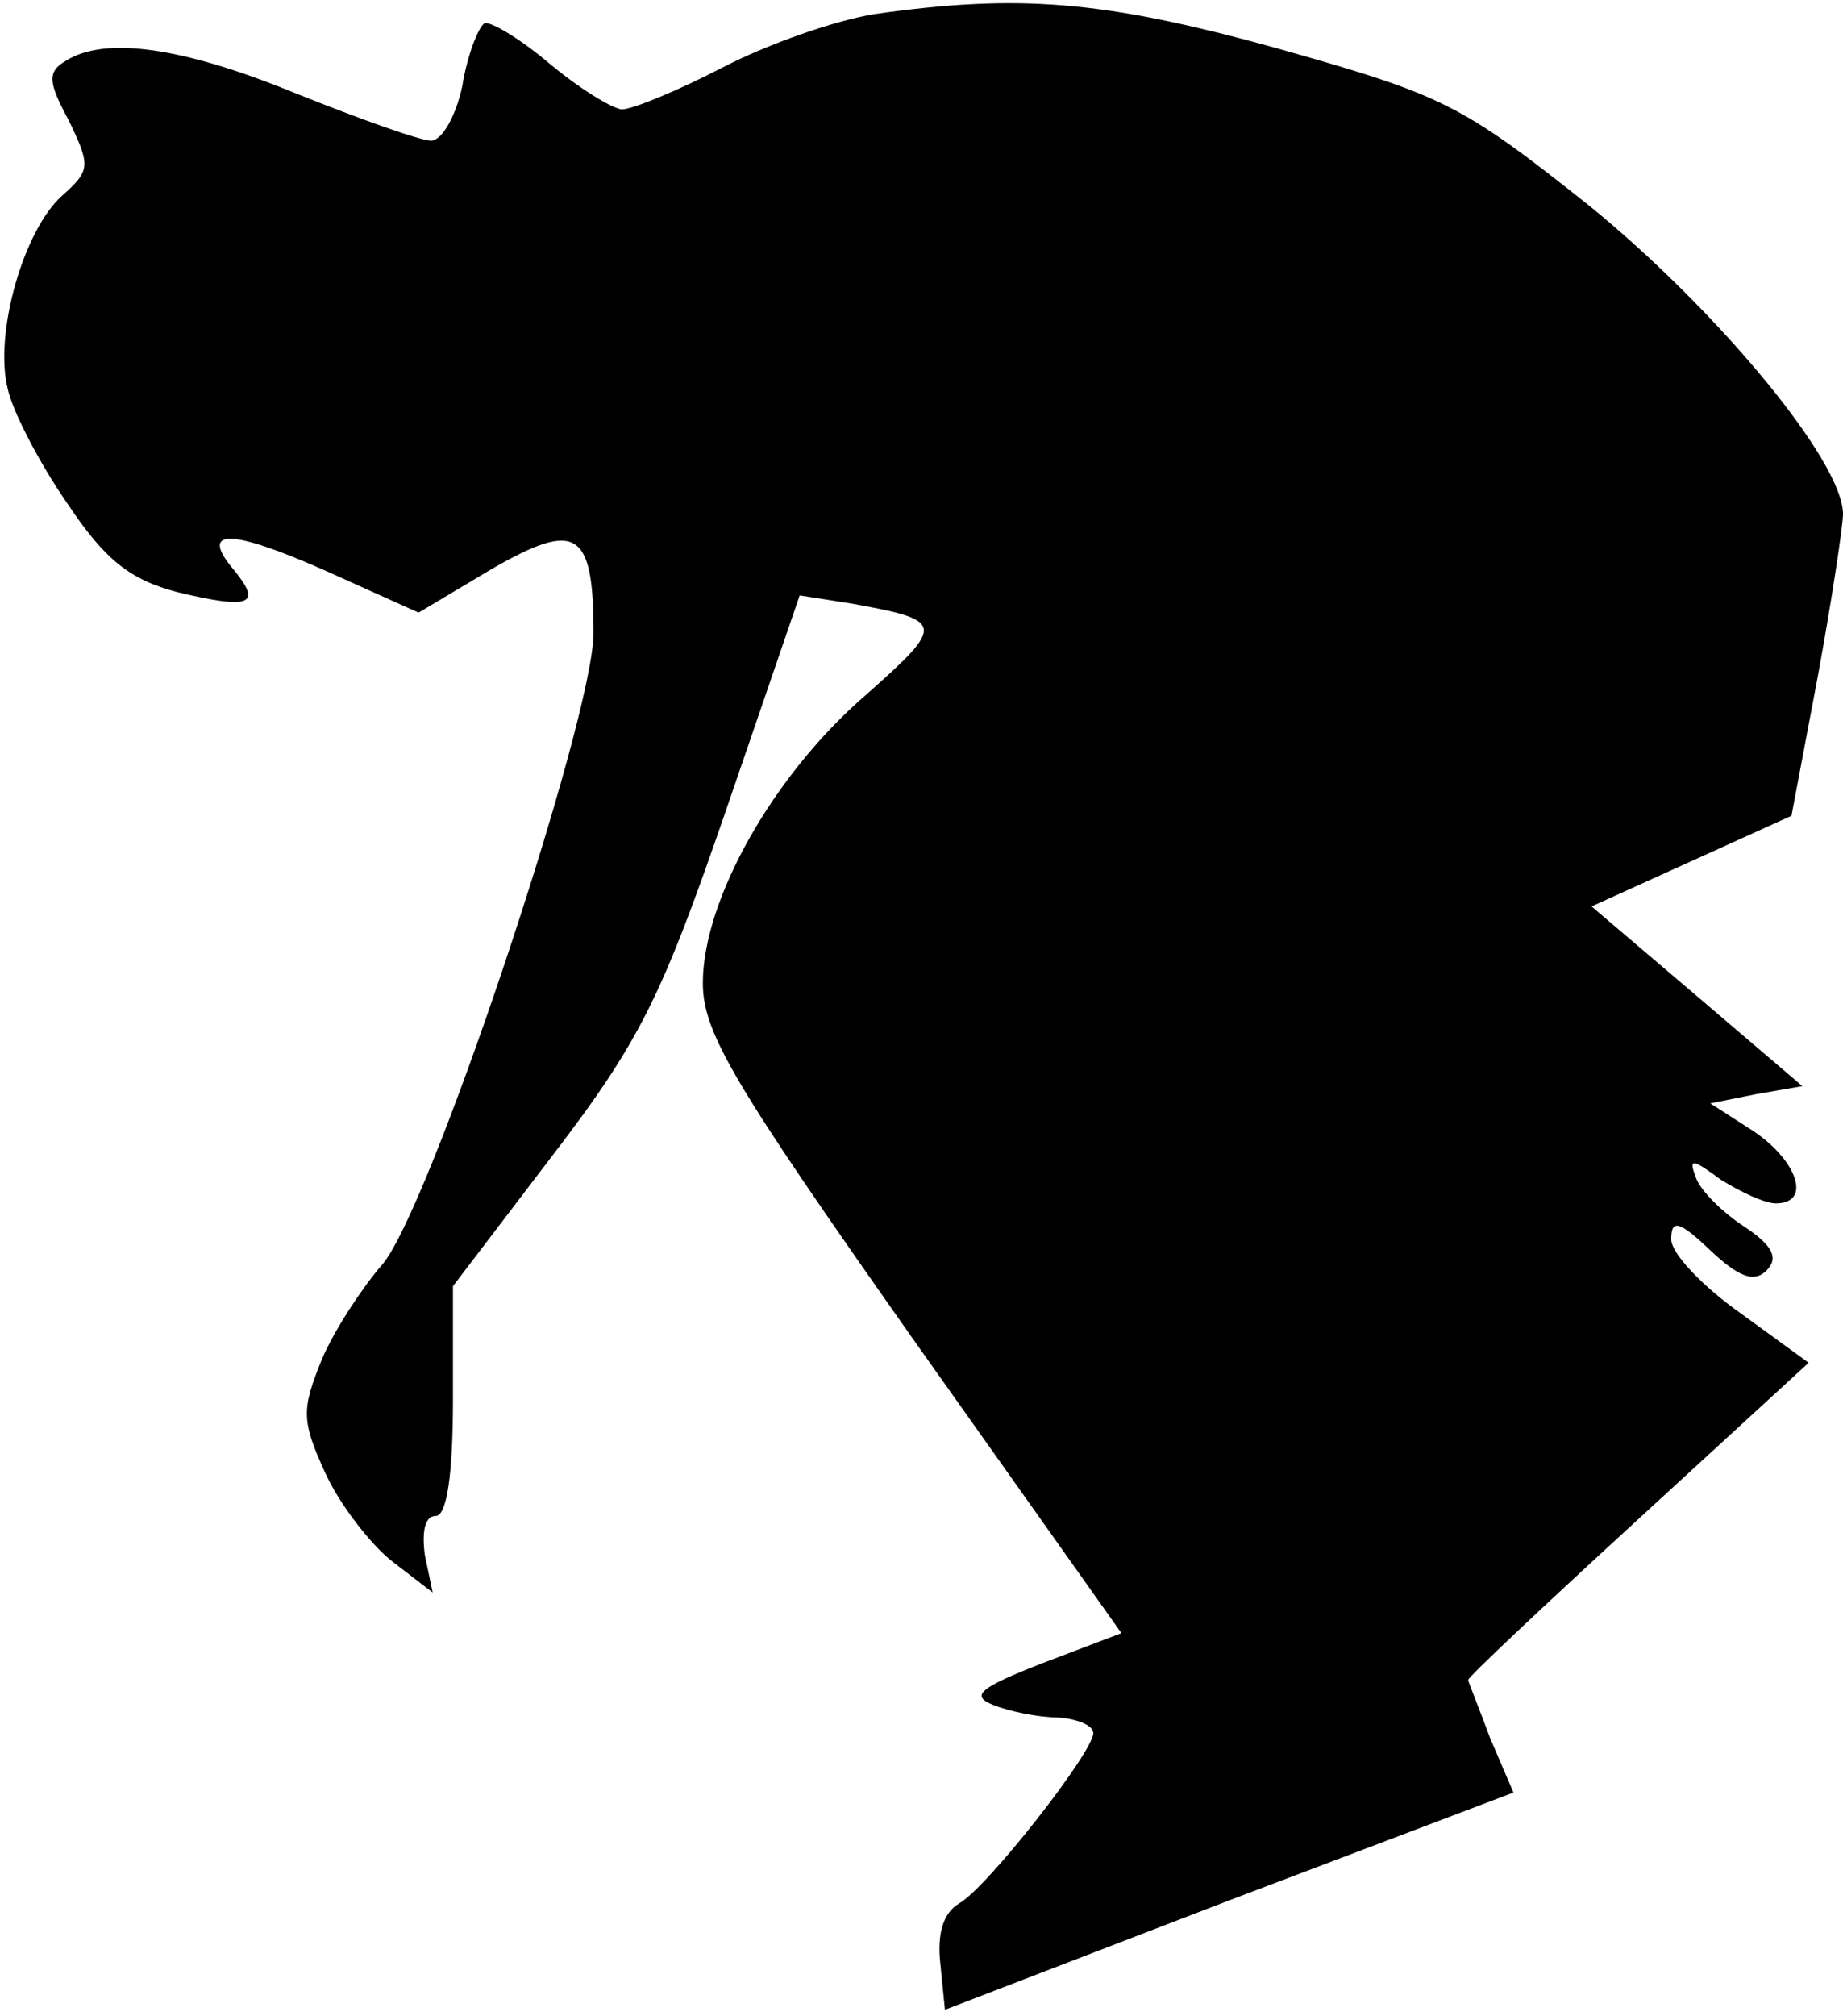 <?xml version="1.0" standalone="no"?>
<!DOCTYPE svg PUBLIC "-//W3C//DTD SVG 20010904//EN"
 "http://www.w3.org/TR/2001/REC-SVG-20010904/DTD/svg10.dtd">
<svg version="1.0" xmlns="http://www.w3.org/2000/svg"
 width="118pt" height="129pt" viewBox="0 0 118 129"
 preserveAspectRatio="xMidYMid meet">
<g transform="translate(0,129) scale(0.1,-0.1)"
fill="#000000" stroke="none">
<path fill="#000000" stroke="none" d="M560 1281 c-25 -4 -68 -19 -97 -34 -29
-15 -58 -27 -65 -27 -7 1 -28 14 -47 30 -19 16 -38 27 -41 25 -4 -3 -11 -21
-14 -40 -4 -19 -13 -35 -20 -35 -7 0 -46 14 -86 30 -73 30 -123 37 -148 21
-12 -7 -11 -14 2 -38 14 -29 14 -32 -4 -48 -25 -22 -44 -89 -35 -124 3 -14 20
-47 38 -73 24 -36 40 -49 71 -57 46 -11 54 -8 36 14 -23 27 -3 27 58 0 l60
-27 47 28 c54 31 65 25 65 -41 0 -55 -106 -373 -136 -405 -12 -14 -30 -41 -38
-60 -13 -32 -13 -39 2 -72 9 -20 29 -46 43 -57 l26 -20 -5 24 c-2 15 0 25 7
25 7 0 11 26 11 74 l0 73 64 84 c56 73 70 102 111 221 l47 137 32 -5 c61 -11
62 -13 10 -59 -59 -51 -104 -131 -104 -184 0 -32 20 -65 134 -227 l134 -189
-50 -19 c-41 -16 -47 -21 -32 -27 10 -4 29 -8 42 -8 12 -1 22 -5 22 -10 0 -12
-68 -99 -86 -109 -10 -6 -14 -19 -12 -38 l3 -30 182 70 182 69 -15 35 c-7 19
-14 36 -14 37 0 2 49 48 109 103 l109 100 -44 32 c-24 17 -44 38 -44 47 0 13
5 12 25 -7 18 -17 28 -21 36 -13 8 8 4 16 -14 28 -14 9 -28 23 -31 31 -5 13
-3 13 16 -1 13 -8 28 -15 35 -15 23 0 14 27 -14 46 l-28 18 30 6 29 5 -68 58
-67 57 64 29 64 29 17 90 c9 49 16 96 16 103 0 34 -81 131 -162 197 -83 66
-94 71 -200 101 -112 31 -166 35 -258 22z"/>
</g>
</svg>
